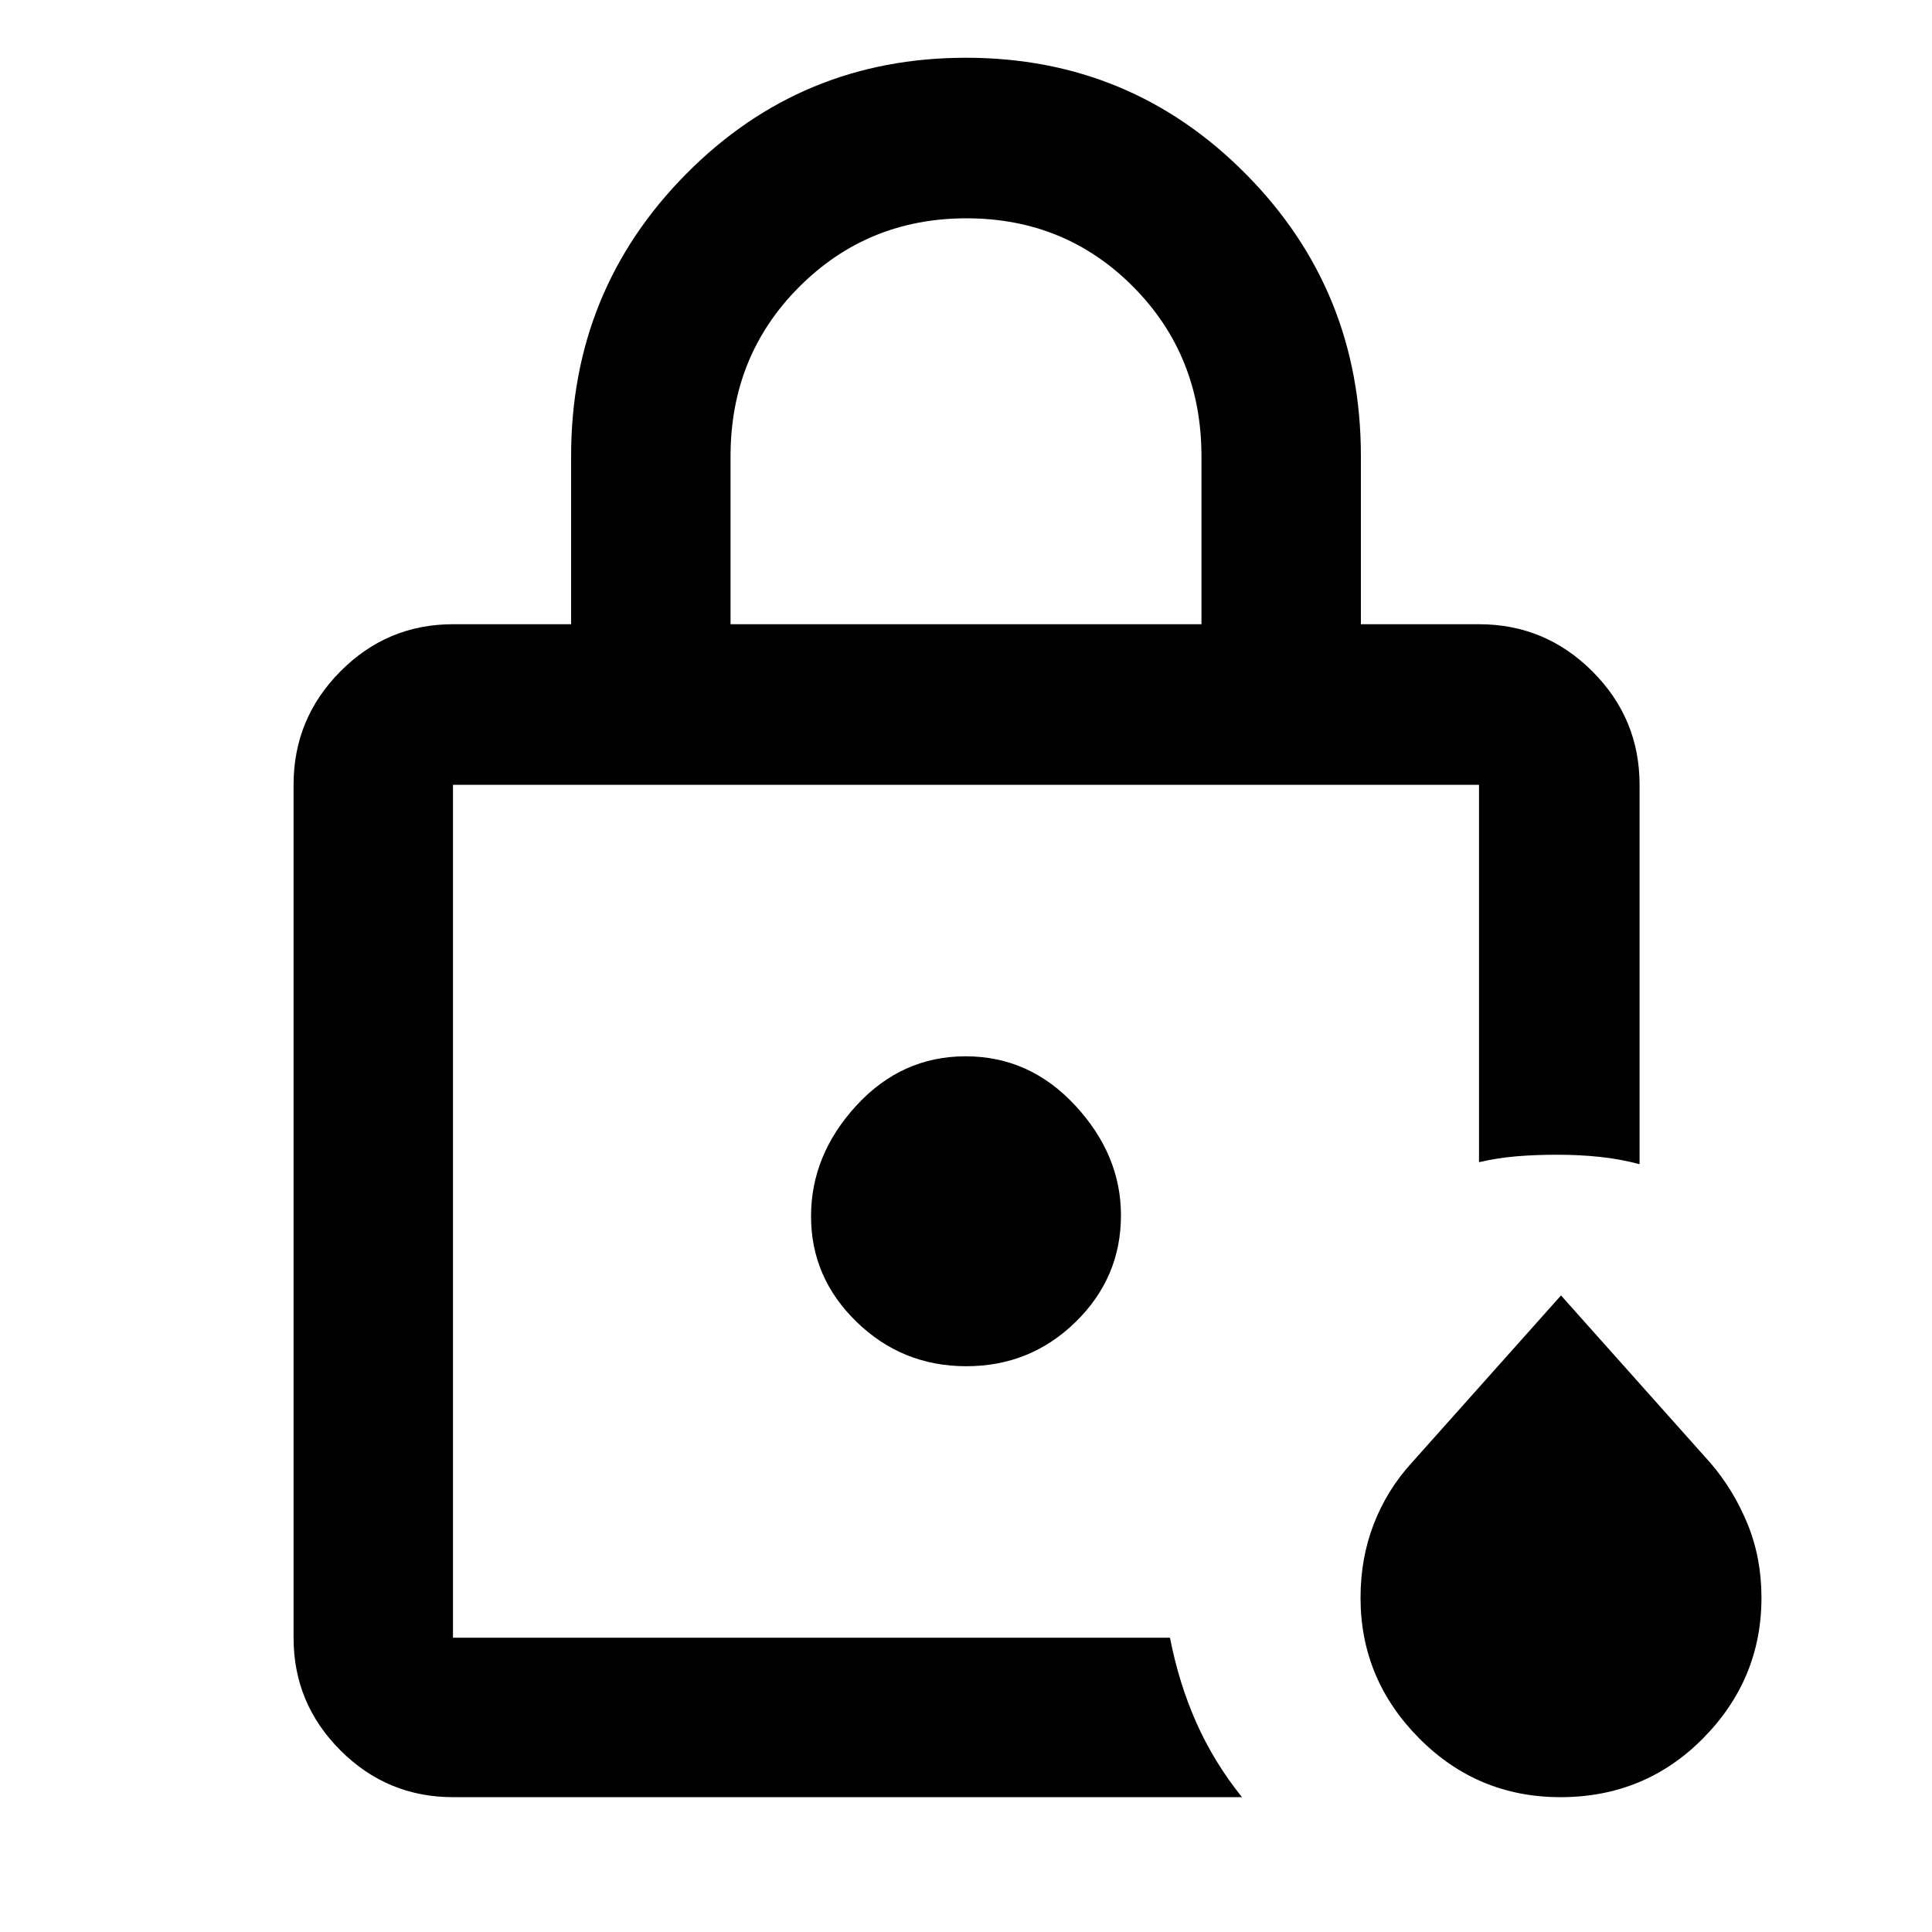 <svg xmlns="http://www.w3.org/2000/svg" width="48" height="48" viewBox="0 -960 960 960"><path d="M225.087-146.218v-423.825 423.825-15.358 15.358Zm137.914-503.609h233.998v-83.434q0-49.964-33.792-84.112-33.793-34.148-82.956-34.148-49.164 0-83.207 34.148-34.043 34.148-34.043 84.112v83.434ZM225.087-66.999q-32.677 0-55.948-23.27-23.27-23.271-23.27-55.949v-423.825q0-32.911 23.27-56.347 23.271-23.437 55.948-23.437h58.695v-83.564q0-82.434 57.166-140.174 57.166-57.74 139.022-57.74t139.052 57.74q57.196 57.74 57.196 140.174v83.564h58.695q32.91 0 56.347 23.437 23.436 23.436 23.436 56.347v188.521q-9.695-2.565-19.752-3.63-10.057-1.066-21.275-1.066-10.801 0-20.148.783t-18.608 2.913v-187.521H225.087v423.825h356.261q4.434 22.653 13.13 42.24 8.696 19.587 22.652 36.979H225.087Zm550.283 0q-41.24 0-70.283-29.327-29.044-29.326-29.044-69.754 0-19.79 6.606-36.72t18.644-30.144l74.359-83.361 74.36 83.361q11.43 13.322 18.34 30.198t6.91 36.666q0 40.428-28.927 69.754-28.926 29.327-70.965 29.327ZM480.168-281.13q31.832 0 54.332-22.032Q557-325.193 557-356.13q0-30-22.668-54.5t-54.5-24.5q-31.832 0-54.332 24.5t-22.5 55q0 30.5 22.668 52.5t54.5 22Z"/></svg>